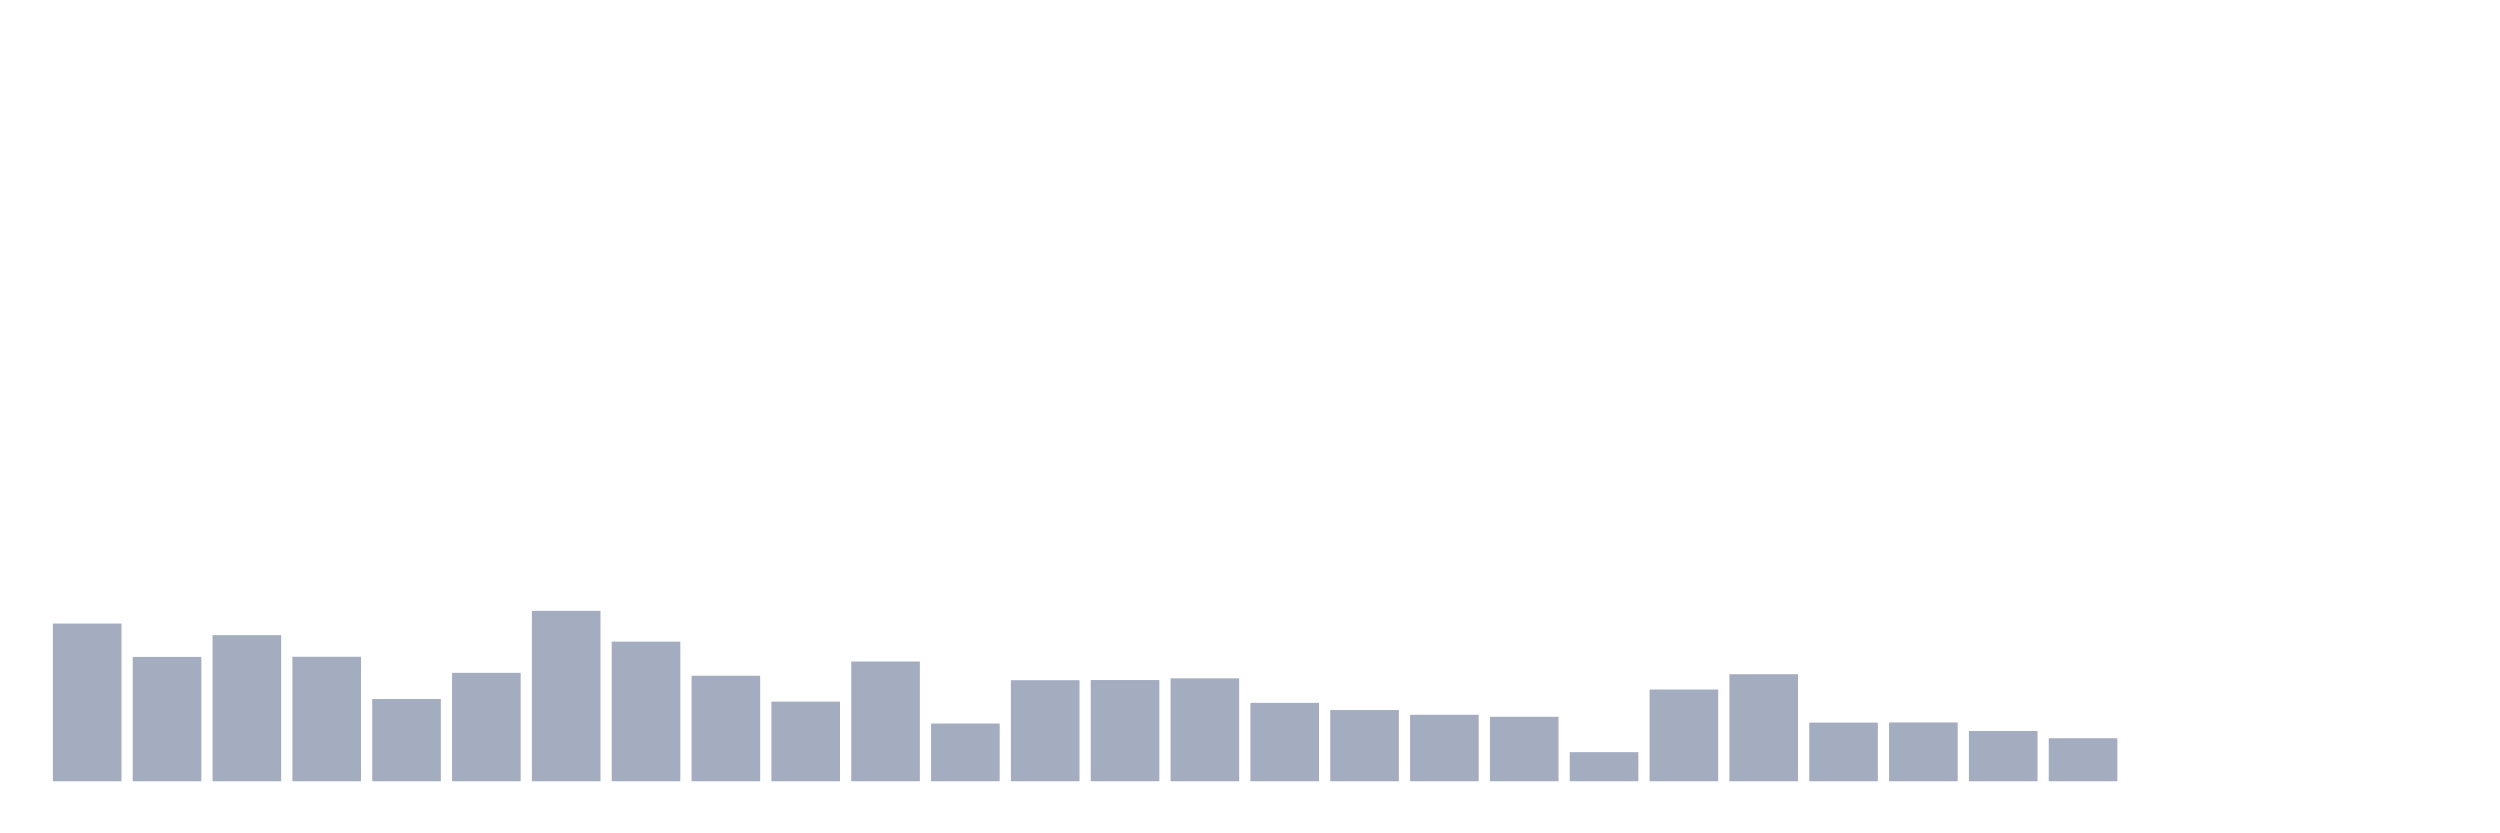 <svg xmlns="http://www.w3.org/2000/svg" viewBox="0 0 480 160"><g transform="translate(10,10)"><rect class="bar" x="0.153" width="13.175" y="109.719" height="30.281" fill="rgb(164,173,192)"></rect><rect class="bar" x="15.482" width="13.175" y="116.128" height="23.872" fill="rgb(164,173,192)"></rect><rect class="bar" x="30.81" width="13.175" y="111.953" height="28.047" fill="rgb(164,173,192)"></rect><rect class="bar" x="46.138" width="13.175" y="116.098" height="23.902" fill="rgb(164,173,192)"></rect><rect class="bar" x="61.466" width="13.175" y="124.213" height="15.787" fill="rgb(164,173,192)"></rect><rect class="bar" x="76.794" width="13.175" y="119.185" height="20.815" fill="rgb(164,173,192)"></rect><rect class="bar" x="92.123" width="13.175" y="107.278" height="32.722" fill="rgb(164,173,192)"></rect><rect class="bar" x="107.451" width="13.175" y="113.188" height="26.812" fill="rgb(164,173,192)"></rect><rect class="bar" x="122.779" width="13.175" y="119.744" height="20.256" fill="rgb(164,173,192)"></rect><rect class="bar" x="138.107" width="13.175" y="124.712" height="15.288" fill="rgb(164,173,192)"></rect><rect class="bar" x="153.436" width="13.175" y="117.01" height="22.99" fill="rgb(164,173,192)"></rect><rect class="bar" x="168.764" width="13.175" y="128.916" height="11.084" fill="rgb(164,173,192)"></rect><rect class="bar" x="184.092" width="13.175" y="120.596" height="19.404" fill="rgb(164,173,192)"></rect><rect class="bar" x="199.42" width="13.175" y="120.567" height="19.433" fill="rgb(164,173,192)"></rect><rect class="bar" x="214.748" width="13.175" y="120.244" height="19.756" fill="rgb(164,173,192)"></rect><rect class="bar" x="230.077" width="13.175" y="124.948" height="15.052" fill="rgb(164,173,192)"></rect><rect class="bar" x="245.405" width="13.175" y="126.329" height="13.671" fill="rgb(164,173,192)"></rect><rect class="bar" x="260.733" width="13.175" y="127.241" height="12.759" fill="rgb(164,173,192)"></rect><rect class="bar" x="276.061" width="13.175" y="127.623" height="12.377" fill="rgb(164,173,192)"></rect><rect class="bar" x="291.39" width="13.175" y="134.414" height="5.586" fill="rgb(164,173,192)"></rect><rect class="bar" x="306.718" width="13.175" y="122.39" height="17.61" fill="rgb(164,173,192)"></rect><rect class="bar" x="322.046" width="13.175" y="119.45" height="20.55" fill="rgb(164,173,192)"></rect><rect class="bar" x="337.374" width="13.175" y="128.74" height="11.26" fill="rgb(164,173,192)"></rect><rect class="bar" x="352.702" width="13.175" y="128.711" height="11.289" fill="rgb(164,173,192)"></rect><rect class="bar" x="368.031" width="13.175" y="130.357" height="9.643" fill="rgb(164,173,192)"></rect><rect class="bar" x="383.359" width="13.175" y="131.739" height="8.261" fill="rgb(164,173,192)"></rect><rect class="bar" x="398.687" width="13.175" y="140" height="0" fill="rgb(164,173,192)"></rect><rect class="bar" x="414.015" width="13.175" y="140" height="0" fill="rgb(164,173,192)"></rect><rect class="bar" x="429.344" width="13.175" y="140" height="0" fill="rgb(164,173,192)"></rect><rect class="bar" x="444.672" width="13.175" y="140" height="0" fill="rgb(164,173,192)"></rect></g></svg>